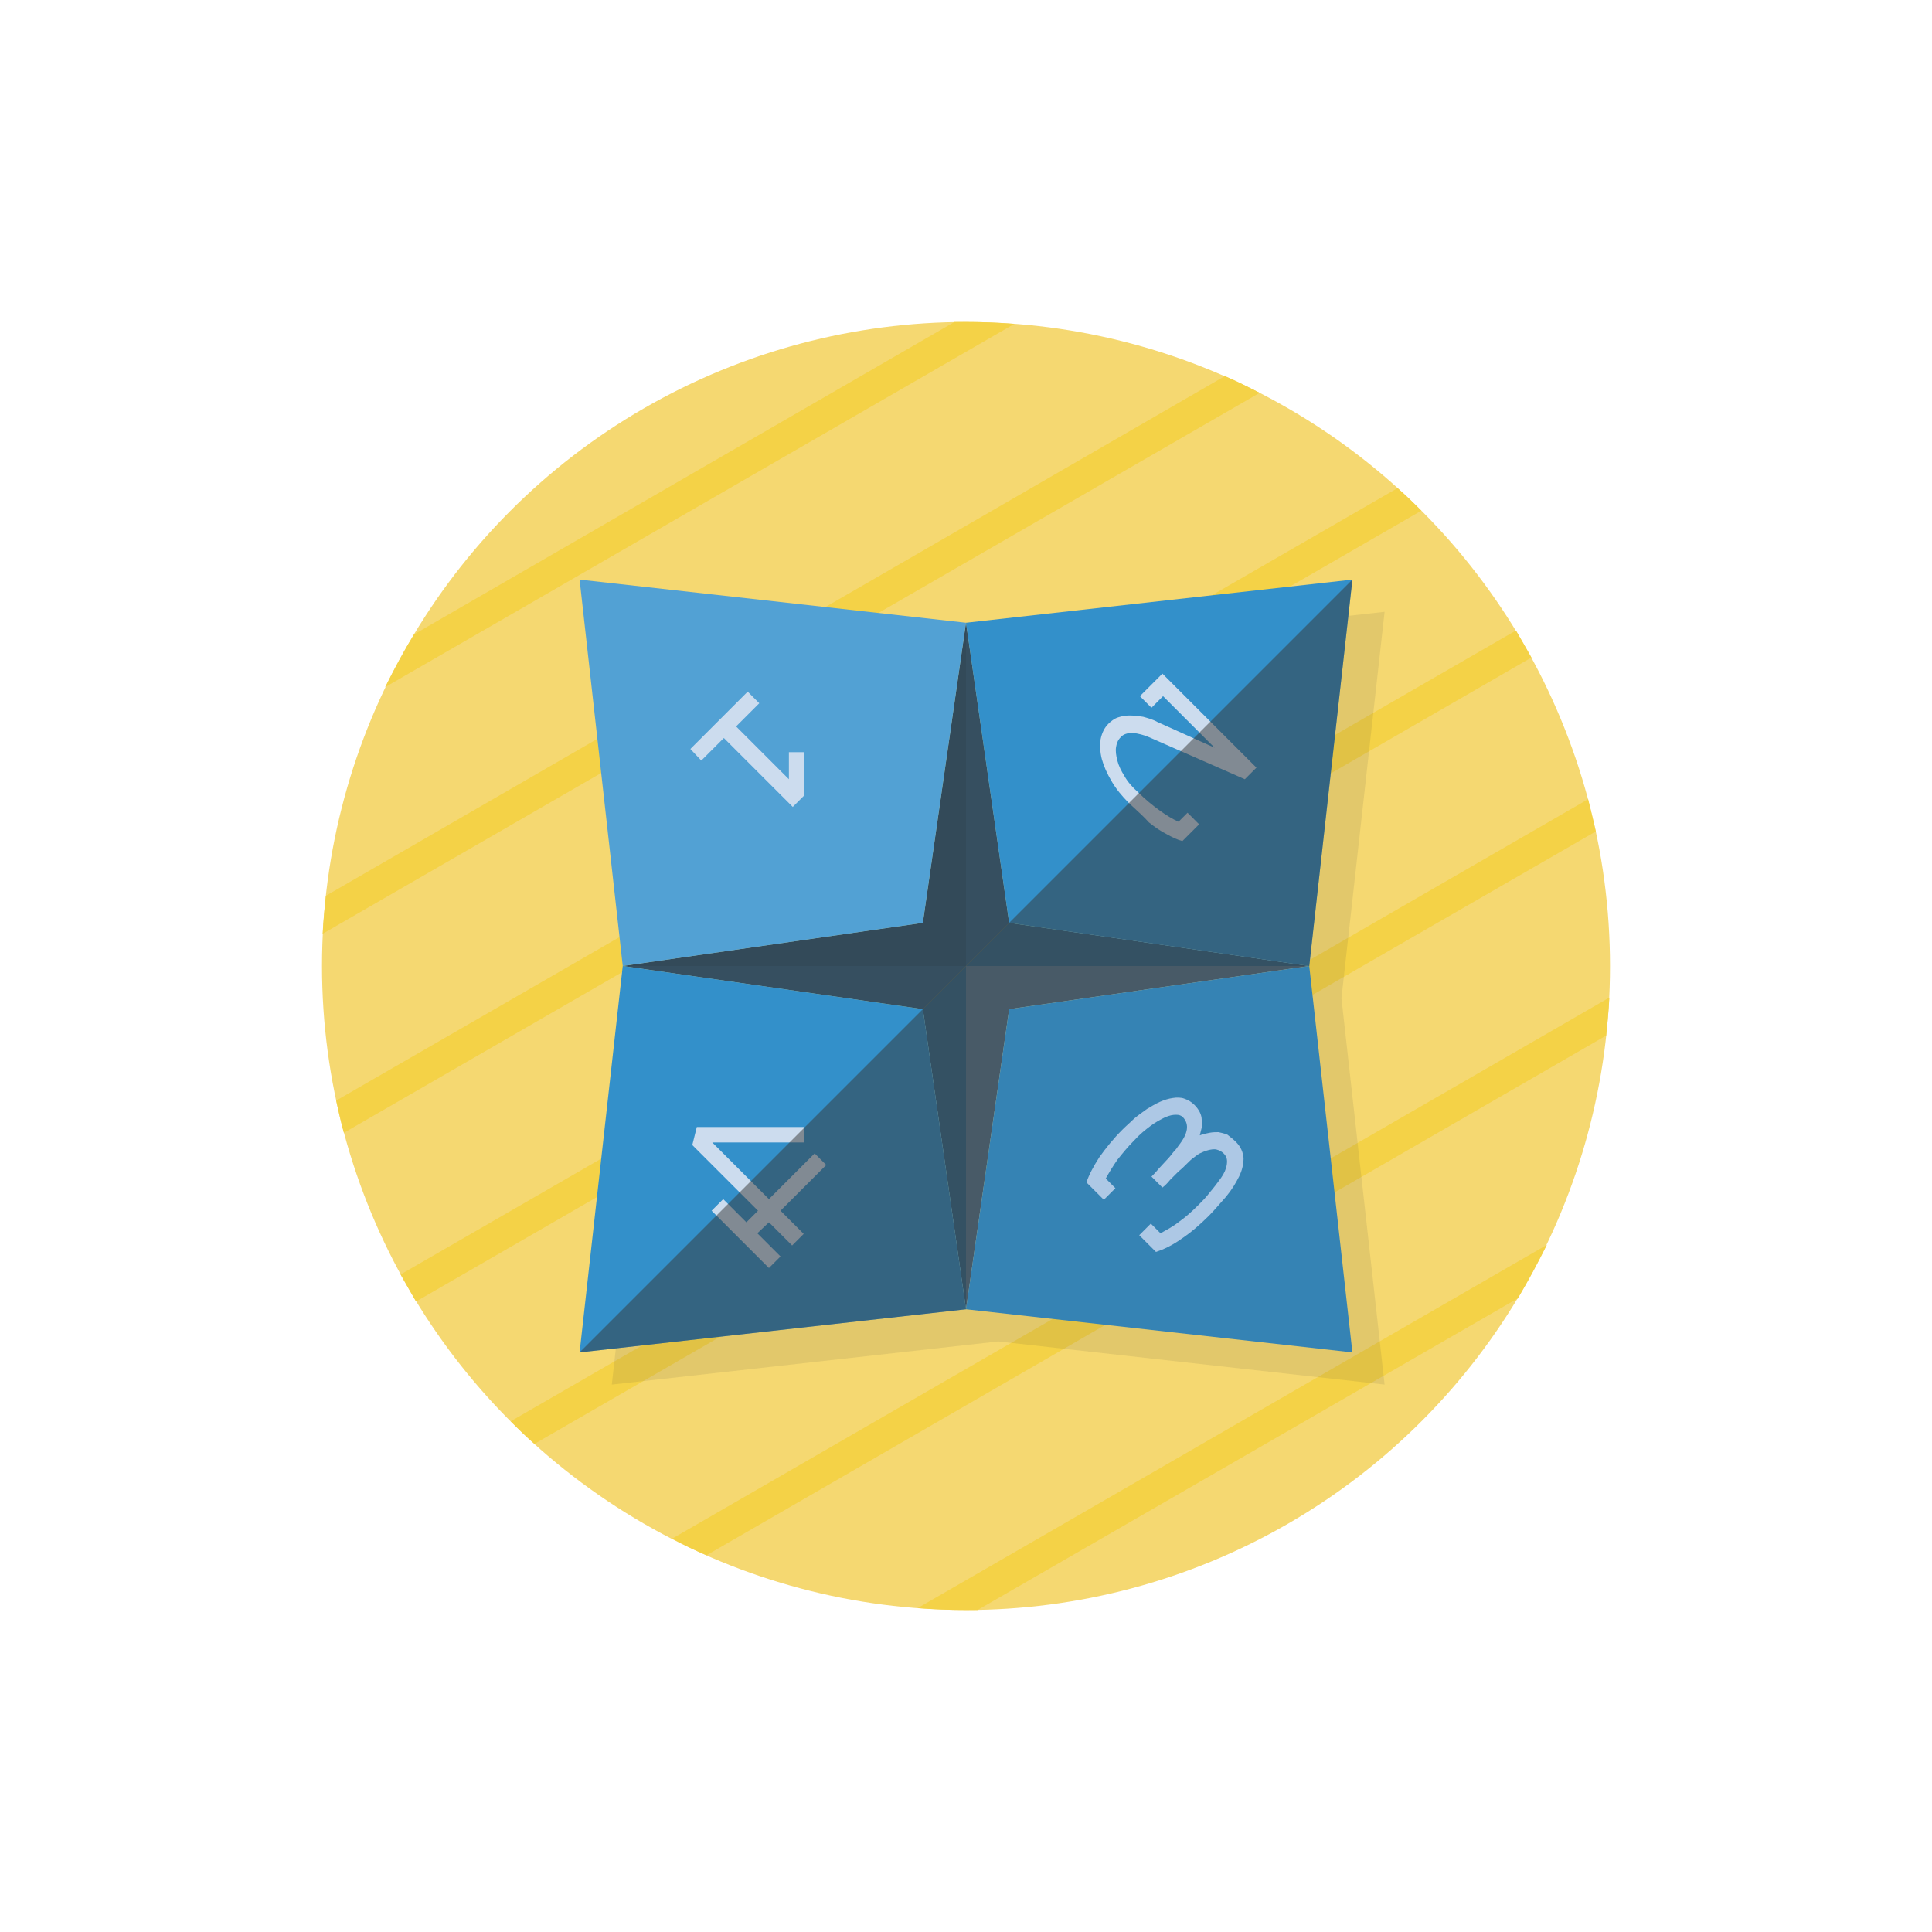 <?xml version="1.0" encoding="utf-8"?>
<!-- Generator: Adobe Illustrator 19.0.0, SVG Export Plug-In . SVG Version: 6.00 Build 0)  -->
<svg version="1.1" id="Layer_1" xmlns="http://www.w3.org/2000/svg" xmlns:xlink="http://www.w3.org/1999/xlink" x="0px" y="0px"
	 viewBox="-349 101 300 300" style="enable-background:new -349 101 300 300;" xml:space="preserve">
<style type="text/css">
	.st0{fill:#F5D871;}
	.st1{fill:#F4D247;}
	.st2{opacity:0.1;fill:#363738;enable-background:new    ;}
	.st3{fill:#76B0D8;}
	.st4{fill:#2E78A8;}
	.st5{fill:#3390CA;}
	.st6{fill:#388AC0;}
	.st7{opacity:0.7;fill:#363738;enable-background:new    ;}
	.st8{fill:#3583B4;}
	.st9{fill:#52A1D4;}
	.st10{fill:#CCDCEE;}
	.st11{fill:#ADC8E5;}
	.st12{opacity:0.5;}
	.st13{fill:#363738;}
</style>
<g id="Cootie_Catcher">
	<circle class="st0" cx="-199" cy="251" r="100"/>
	<path class="st1" d="M-289.2,207.7l97.7-56.4c-2.5-0.2-5-0.3-7.5-0.3c-0.6,0-1.2,0-1.8,0l-83.9,48.5
		C-286.3,202.1-287.8,204.9-289.2,207.7z"/>
	<path class="st1" d="M-298.9,246l145.5-84c-1.8-0.9-3.5-1.8-5.4-2.6l-139.6,80.7C-298.6,242.1-298.8,244-298.9,246z"/>
	<path class="st1" d="M-295.6,276.9l167.3-96.6c-1.2-1.2-2.4-2.4-3.7-3.5l-164.8,95.1C-296.4,273.6-296.1,275.2-295.6,276.9z"/>
	<path class="st1" d="M-284.4,303.1l173.2-100c-0.8-1.4-1.6-2.8-2.4-4.2l-173.2,100C-286,300.3-285.2,301.7-284.4,303.1z"/>
	<path class="st1" d="M-266,325.2l164.8-95.1c-0.4-1.7-0.8-3.3-1.2-5l-167.3,96.6C-268.5,322.9-267.3,324.1-266,325.2z"/>
	<path class="st1" d="M-239.3,342.5l139.7-80.7c0.2-2,0.4-3.9,0.5-5.9l-145.5,84C-242.9,340.9-241.1,341.7-239.3,342.5z"/>
	<path class="st1" d="M-108.8,294.3l-97.7,56.4c2.5,0.2,5,0.3,7.5,0.3c0.6,0,1.2,0,1.8,0l83.9-48.4
		C-111.7,299.9-110.2,297.1-108.8,294.3z"/>
	<polygon class="st2" points="-134,196 -194,202.7 -254,196 -247.3,256 -254,316 -194,309.3 -134,316 -140.7,256 	"/>
	<polygon class="st3" points="-199,251 -199,304.3 -192.3,257.7 -145.7,251 	"/>
	<polygon class="st4" points="-205.7,244.3 -252.3,251 -199,251 -199,197.7 	"/>
	<g>
		<polygon class="st5" points="-199,304.3 -199,251 -205.7,257.7 		"/>
		<polygon class="st5" points="-192.3,244.3 -199,251 -145.7,251 		"/>
	</g>
	<g>
		<polygon class="st6" points="-199,197.7 -199,251 -192.3,244.3 		"/>
		<polygon class="st6" points="-205.7,257.7 -199,251 -252.3,251 		"/>
	</g>
	<polygon class="st7" points="-192.3,244.3 -199,197.7 -205.7,244.3 -252.3,251 -205.7,257.7 -199,304.3 -192.3,257.7 -145.7,251 	
		"/>
	<polygon class="st8" points="-145.7,251 -192.3,257.7 -199,304.3 -139,311 	"/>
	<polygon class="st9" points="-259,191 -252.3,251 -205.7,244.3 -199,197.7 	"/>
	<g>
		<polygon class="st5" points="-199,197.7 -192.3,244.3 -145.7,251 -139,191 		"/>
		<polygon class="st5" points="-252.3,251 -259,311 -199,304.3 -205.7,257.7 		"/>
	</g>
	<path class="st10" d="M-241.8,217.3l8.9-8.9l1.8,1.8l-3.6,3.6l8.2,8.2v-4.2h2.4v6.7l-1.8,1.8l-10.7-10.7l-3.5,3.5L-241.8,217.3z"/>
	<path class="st10" d="M-173.7,225.7c-1.1-1.1-2-2.2-2.7-3.4c-0.7-1.2-1.2-2.3-1.5-3.4s-0.3-2.1-0.2-3.1c0.2-1,0.6-1.8,1.2-2.4
		c0.4-0.4,0.9-0.8,1.5-1s1.2-0.3,1.8-0.3c0.7,0,1.4,0.1,2.1,0.2c0.7,0.2,1.5,0.4,2.2,0.8l8.9,4l-8-8l-1.8,1.8l-1.8-1.8l3.5-3.5
		l14.6,14.6l-1.8,1.8l-14.8-6.5c-0.9-0.4-1.8-0.6-2.6-0.7c-0.8,0-1.5,0.2-1.9,0.7c-0.4,0.4-0.6,0.9-0.7,1.5c-0.1,0.6,0,1.3,0.2,2.1
		s0.6,1.6,1.1,2.4c0.5,0.9,1.2,1.7,2.1,2.5c1.1,1.1,2.2,2,3.3,2.8c1.1,0.8,2.1,1.4,3,1.8l1.4-1.4l1.8,1.8l-2.6,2.6
		c-0.8-0.2-1.6-0.6-2.5-1.1c-0.8-0.4-1.7-1-2.7-1.8C-171.3,227.9-172.4,226.9-173.7,225.7z"/>
	<path class="st11" d="M-157.1,278.3c0.8,0.8,1.1,1.6,1.2,2.5c0,0.9-0.2,1.9-0.7,2.9s-1.1,2-2,3.1c-0.9,1-1.8,2.1-2.7,3
		c-1.4,1.4-2.8,2.6-4.3,3.6c-1.4,1-2.7,1.6-3.9,2l-2.6-2.6l1.8-1.8l1.5,1.5c0.9-0.5,1.9-1,2.9-1.8c1-0.7,2-1.6,3-2.6
		c0.6-0.6,1.2-1.2,1.8-2c0.6-0.7,1.2-1.5,1.7-2.2s0.8-1.4,0.9-2.1c0.1-0.7,0-1.2-0.5-1.7c-0.3-0.3-0.7-0.5-1.1-0.6
		c-0.4-0.1-0.9,0-1.3,0.1c-0.4,0.1-0.9,0.3-1.3,0.5c-0.4,0.2-0.7,0.5-1,0.7s-0.6,0.5-1,0.9s-0.8,0.8-1.3,1.2
		c-0.4,0.4-0.9,0.9-1.3,1.3c-0.4,0.5-0.8,0.9-1.2,1.2l-1.7-1.7c0.3-0.3,0.7-0.7,1.1-1.2c0.4-0.4,0.8-0.9,1.2-1.3s0.8-0.9,1.1-1.3
		c0.4-0.4,0.6-0.7,0.8-1c1.5-1.9,1.7-3.3,0.7-4.4c-0.3-0.3-0.6-0.4-1.1-0.4s-1,0.1-1.7,0.4c-0.6,0.3-1.4,0.7-2.2,1.3
		s-1.7,1.3-2.6,2.3c-1,1-1.8,2-2.6,3c-0.7,1-1.3,2-1.8,2.9l1.5,1.5l-1.8,1.8l-2.7-2.7c0.4-1.2,1.1-2.5,2-3.9c1-1.4,2.1-2.8,3.6-4.3
		c0.6-0.6,1.2-1.1,1.8-1.7c0.6-0.5,1.3-1,2-1.5c0.7-0.4,1.3-0.8,2-1.1c0.7-0.3,1.3-0.5,2-0.6c0.6-0.1,1.3-0.1,1.8,0.1
		c0.6,0.2,1.1,0.5,1.6,1c0.3,0.3,0.6,0.7,0.8,1.1c0.2,0.4,0.3,0.8,0.3,1.2s0,0.8,0,1.2c-0.1,0.4-0.2,0.8-0.3,1.2
		c0.5-0.2,1-0.3,1.5-0.4s1-0.1,1.4-0.1c0.5,0.1,0.9,0.2,1.4,0.4C-157.9,277.6-157.5,277.9-157.1,278.3z"/>
	<path class="st10" d="M-231.4,292.5l3.6,3.6l-1.8,1.8l-8.9-8.9l1.8-1.8l3.6,3.6l1.8-1.8l-10.2-10.2l0.7-2.8h16.6v2.4h-14.2l8.8,8.8
		l7.1-7.1l1.8,1.8l-7.1,7.1l3.6,3.6l-1.8,1.8l-3.6-3.6L-231.4,292.5z"/>
	<g class="st12">
		<polygon class="st13" points="-259,311 -199,304.3 -205.7,257.7 		"/>
		<polygon class="st13" points="-192.3,244.3 -145.7,251 -139,191 		"/>
	</g>
</g>
</svg>
